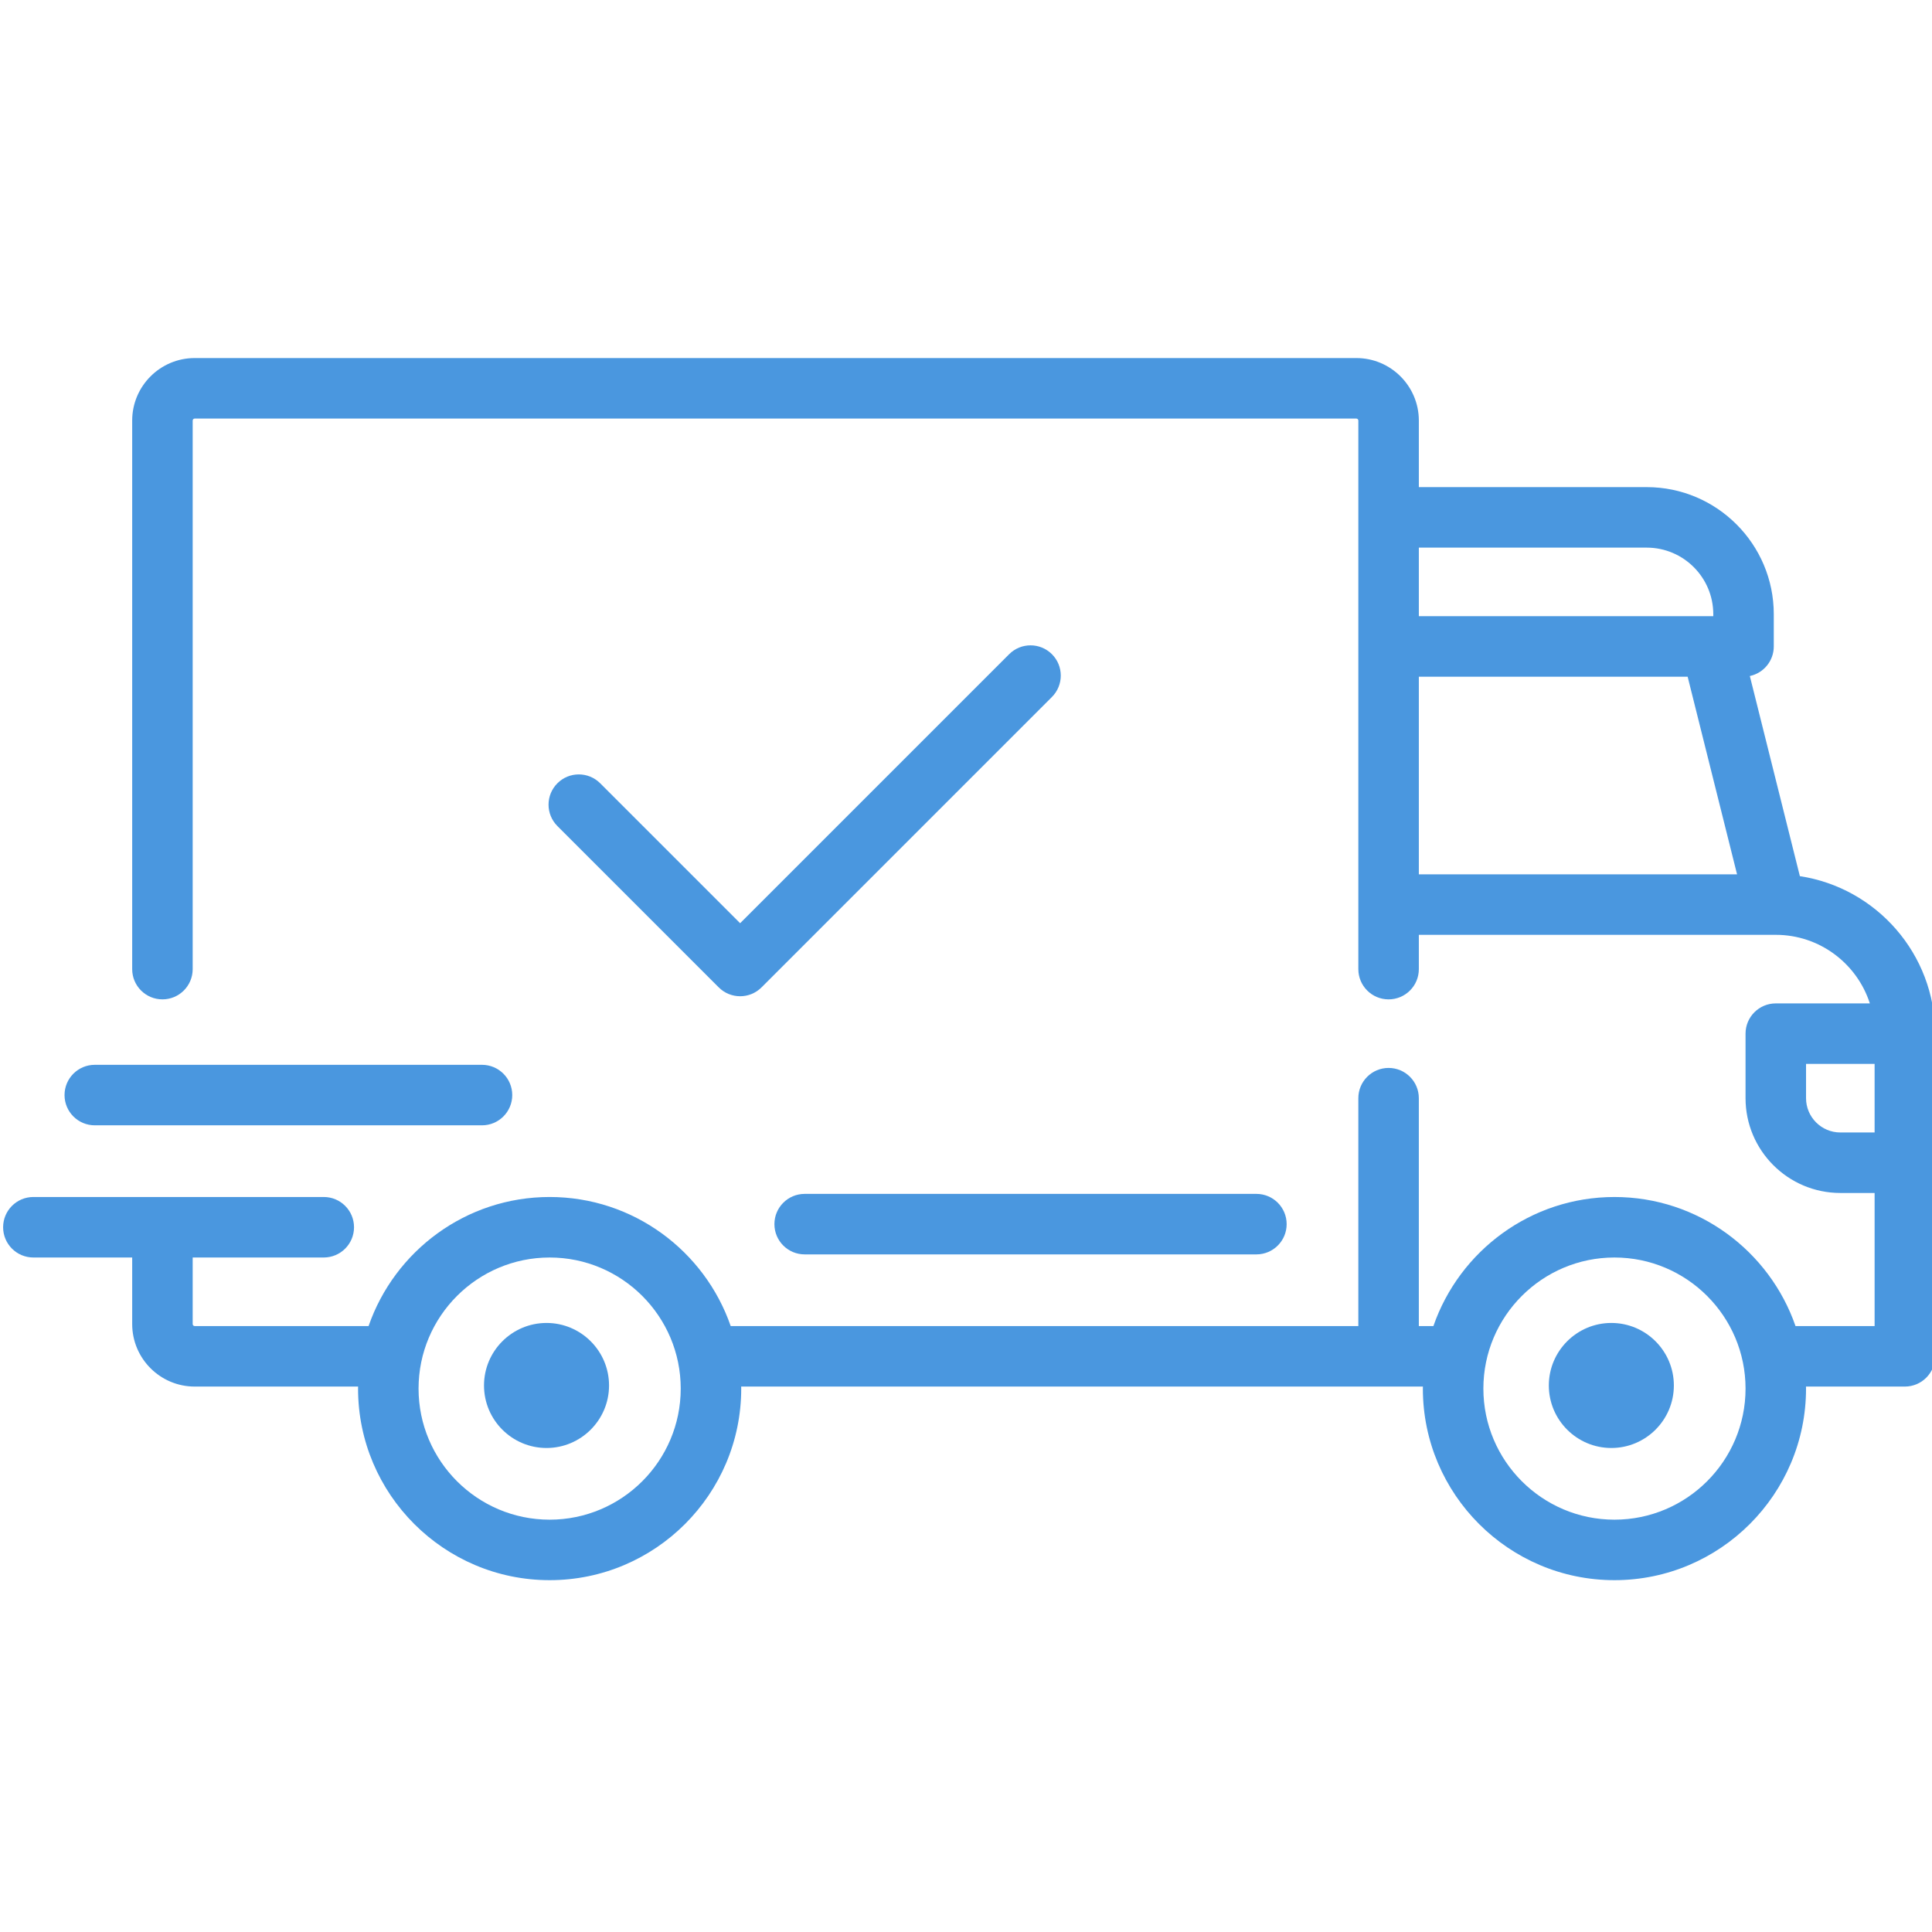<svg xmlns="http://www.w3.org/2000/svg" xmlns:xlink="http://www.w3.org/1999/xlink" version="1.1" style="enable-background:new 0 0 512 512;" xml:space="preserve" width="512" height="512"><rect id="backgroundrect" width="100%" height="100%" x="0" y="0" fill="none" stroke="none"/>





















<g class="currentLayer" style=""><title>Layer 1</title><g id="svg_1" class="" fill="#4a97df" fill-opacity="1">
	<g id="svg_2" fill="#4a97df" fill-opacity="1">
		<path d="M476.984,232.189 l-13.259,-53.035 c3.625,-0.77 6.345,-3.986 6.345,-7.839 v-8.551 c0,-18.566 -15.105,-33.67 -33.67,-33.67 h-60.392 V111.456 c0,-9.136 -7.432,-16.568 -16.568,-16.568 H51.598 c-9.136,0 -16.568,7.432 -16.568,16.568 V256.826 c0,4.427 3.589,8.017 8.017,8.017 c4.427,0 8.017,-3.589 8.017,-8.017 V111.456 c0,-0.295 0.239,-0.534 0.534,-0.534 h307.841 c0.295,0 0.534,0.239 0.534,0.534 v145.372 c0,4.427 3.589,8.017 8.017,8.017 c4.427,0 8.017,-3.589 8.017,-8.017 v-9.088 h94.569 c0.008,0 0.014,0.002 0.021,0.002 c0.008,0 0.015,-0.001 0.022,-0.001 c11.637,0.008 21.518,7.646 24.912,18.171 h-24.928 c-4.427,0 -8.017,3.589 -8.017,8.017 v17.102 c0,13.851 11.268,25.119 25.119,25.119 h9.086 v35.273 h-20.962 c-6.886,-19.883 -25.787,-34.205 -47.982,-34.205 s-41.097,14.322 -47.982,34.205 h-3.86 v-60.393 c0,-4.427 -3.589,-8.017 -8.017,-8.017 c-4.427,0 -8.017,3.589 -8.017,8.017 v60.391 H193.643 c-6.886,-19.883 -25.787,-34.205 -47.982,-34.205 s-41.097,14.322 -47.982,34.205 H51.598 c-0.295,0 -0.534,-0.239 -0.534,-0.534 v-17.637 h34.739 c4.427,0 8.017,-3.589 8.017,-8.017 s-3.589,-8.017 -8.017,-8.017 H8.843 c-4.427,0 -8.017,3.589 -8.017,8.017 s3.589,8.017 8.017,8.017 h26.188 v17.637 c0,9.136 7.432,16.568 16.568,16.568 h43.304 c-0.002,0.178 -0.014,0.355 -0.014,0.534 c0,27.996 22.777,50.772 50.772,50.772 s50.772,-22.776 50.772,-50.772 c0,-0.18 -0.012,-0.356 -0.014,-0.534 h180.67 c-0.002,0.178 -0.014,0.355 -0.014,0.534 c0,27.996 22.777,50.772 50.772,50.772 c27.995,0 50.772,-22.776 50.772,-50.772 c0,-0.18 -0.012,-0.356 -0.014,-0.534 h26.203 c4.427,0 8.017,-3.589 8.017,-8.017 v-85.511 C512.826,252.815 497.249,235.274 476.984,232.189 zM376.008,145.127 h60.392 c9.725,0 17.637,7.912 17.637,17.637 v0.534 h-78.029 V145.127 zM376.008,231.707 v-52.376 h71.235 l13.094,52.376 H376.008 zM145.661,402.73 c-19.155,0 -34.739,-15.583 -34.739,-34.739 s15.584,-34.739 34.739,-34.739 c19.155,0 34.739,15.583 34.739,34.739 S164.816,402.73 145.661,402.73 zM427.849,402.73 c-19.155,0 -34.739,-15.583 -34.739,-34.739 s15.584,-34.739 34.739,-34.739 c19.155,0 34.739,15.583 34.739,34.739 S447.004,402.73 427.849,402.73 zM496.793,300.116 h-9.086 c-5.01,0 -9.086,-4.076 -9.086,-9.086 v-9.086 h18.171 V300.116 z" id="svg_3" fill="#4a97df" fill-opacity="1"/>
	</g>
</g><g id="svg_4" class="" fill="#4a97df" fill-opacity="1">
	<g id="svg_5" fill="#4a97df" fill-opacity="1">
		<path d="M144.835,350.597c-9.136,0-16.568,7.432-16.568,16.568c0,9.136,7.432,16.568,16.568,16.568    c9.136,0,16.568-7.432,16.568-16.568C161.403,358.029,153.971,350.597,144.835,350.597z" id="svg_6" fill="#4a97df" fill-opacity="1"/>
	</g>
</g><g id="svg_7" class="" fill="#4a97df" fill-opacity="1">
	<g id="svg_8" fill="#4a97df" fill-opacity="1">
		<path d="M427.023,350.597c-9.136,0-16.568,7.432-16.568,16.568c0,9.136,7.432,16.568,16.568,16.568    c9.136,0,16.568-7.432,16.568-16.568C443.591,358.029,436.159,350.597,427.023,350.597z" id="svg_9" fill="#4a97df" fill-opacity="1"/>
	</g>
</g><g id="svg_10" class="" fill="#4a97df" fill-opacity="1">
	<g id="svg_11" fill="#4a97df" fill-opacity="1">
		<path d="M332.96,316.393H213.244c-4.427,0-8.017,3.589-8.017,8.017s3.589,8.017,8.017,8.017H332.96    c4.427,0,8.017-3.589,8.017-8.017S337.388,316.393,332.96,316.393z" id="svg_12" fill="#4a97df" fill-opacity="1"/>
	</g>
</g><g id="svg_13" class="" fill="#4a97df" fill-opacity="1">
	<g id="svg_14" fill="#4a97df" fill-opacity="1">
		<path d="M127.733,282.188H25.119c-4.427,0-8.017,3.589-8.017,8.017s3.589,8.017,8.017,8.017h102.614    c4.427,0,8.017-3.589,8.017-8.017S132.16,282.188,127.733,282.188z" id="svg_15" fill="#4a97df" fill-opacity="1"/>
	</g>
</g><g id="svg_16" class="" fill="#4a97df" fill-opacity="1">
	<g id="svg_17" fill="#4a97df" fill-opacity="1">
		<path d="M278.771,173.37c-3.13-3.13-8.207-3.13-11.337,0.001l-71.292,71.291l-37.087-37.087c-3.131-3.131-8.207-3.131-11.337,0    c-3.131,3.131-3.131,8.206,0,11.337l42.756,42.756c1.565,1.566,3.617,2.348,5.668,2.348s4.104-0.782,5.668-2.348l76.96-76.96    C281.901,181.576,281.901,176.501,278.771,173.37z" id="svg_18" fill="#4a97df" fill-opacity="1"/>
	</g>
</g><g id="svg_19">
</g><g id="svg_20">
</g><g id="svg_21">
</g><g id="svg_22">
</g><g id="svg_23">
</g><g id="svg_24">
</g><g id="svg_25">
</g><g id="svg_26">
</g><g id="svg_27">
</g><g id="svg_28">
</g><g id="svg_29">
</g><g id="svg_30">
</g><g id="svg_31">
</g><g id="svg_32">
</g><g id="svg_33">
</g></g></svg>